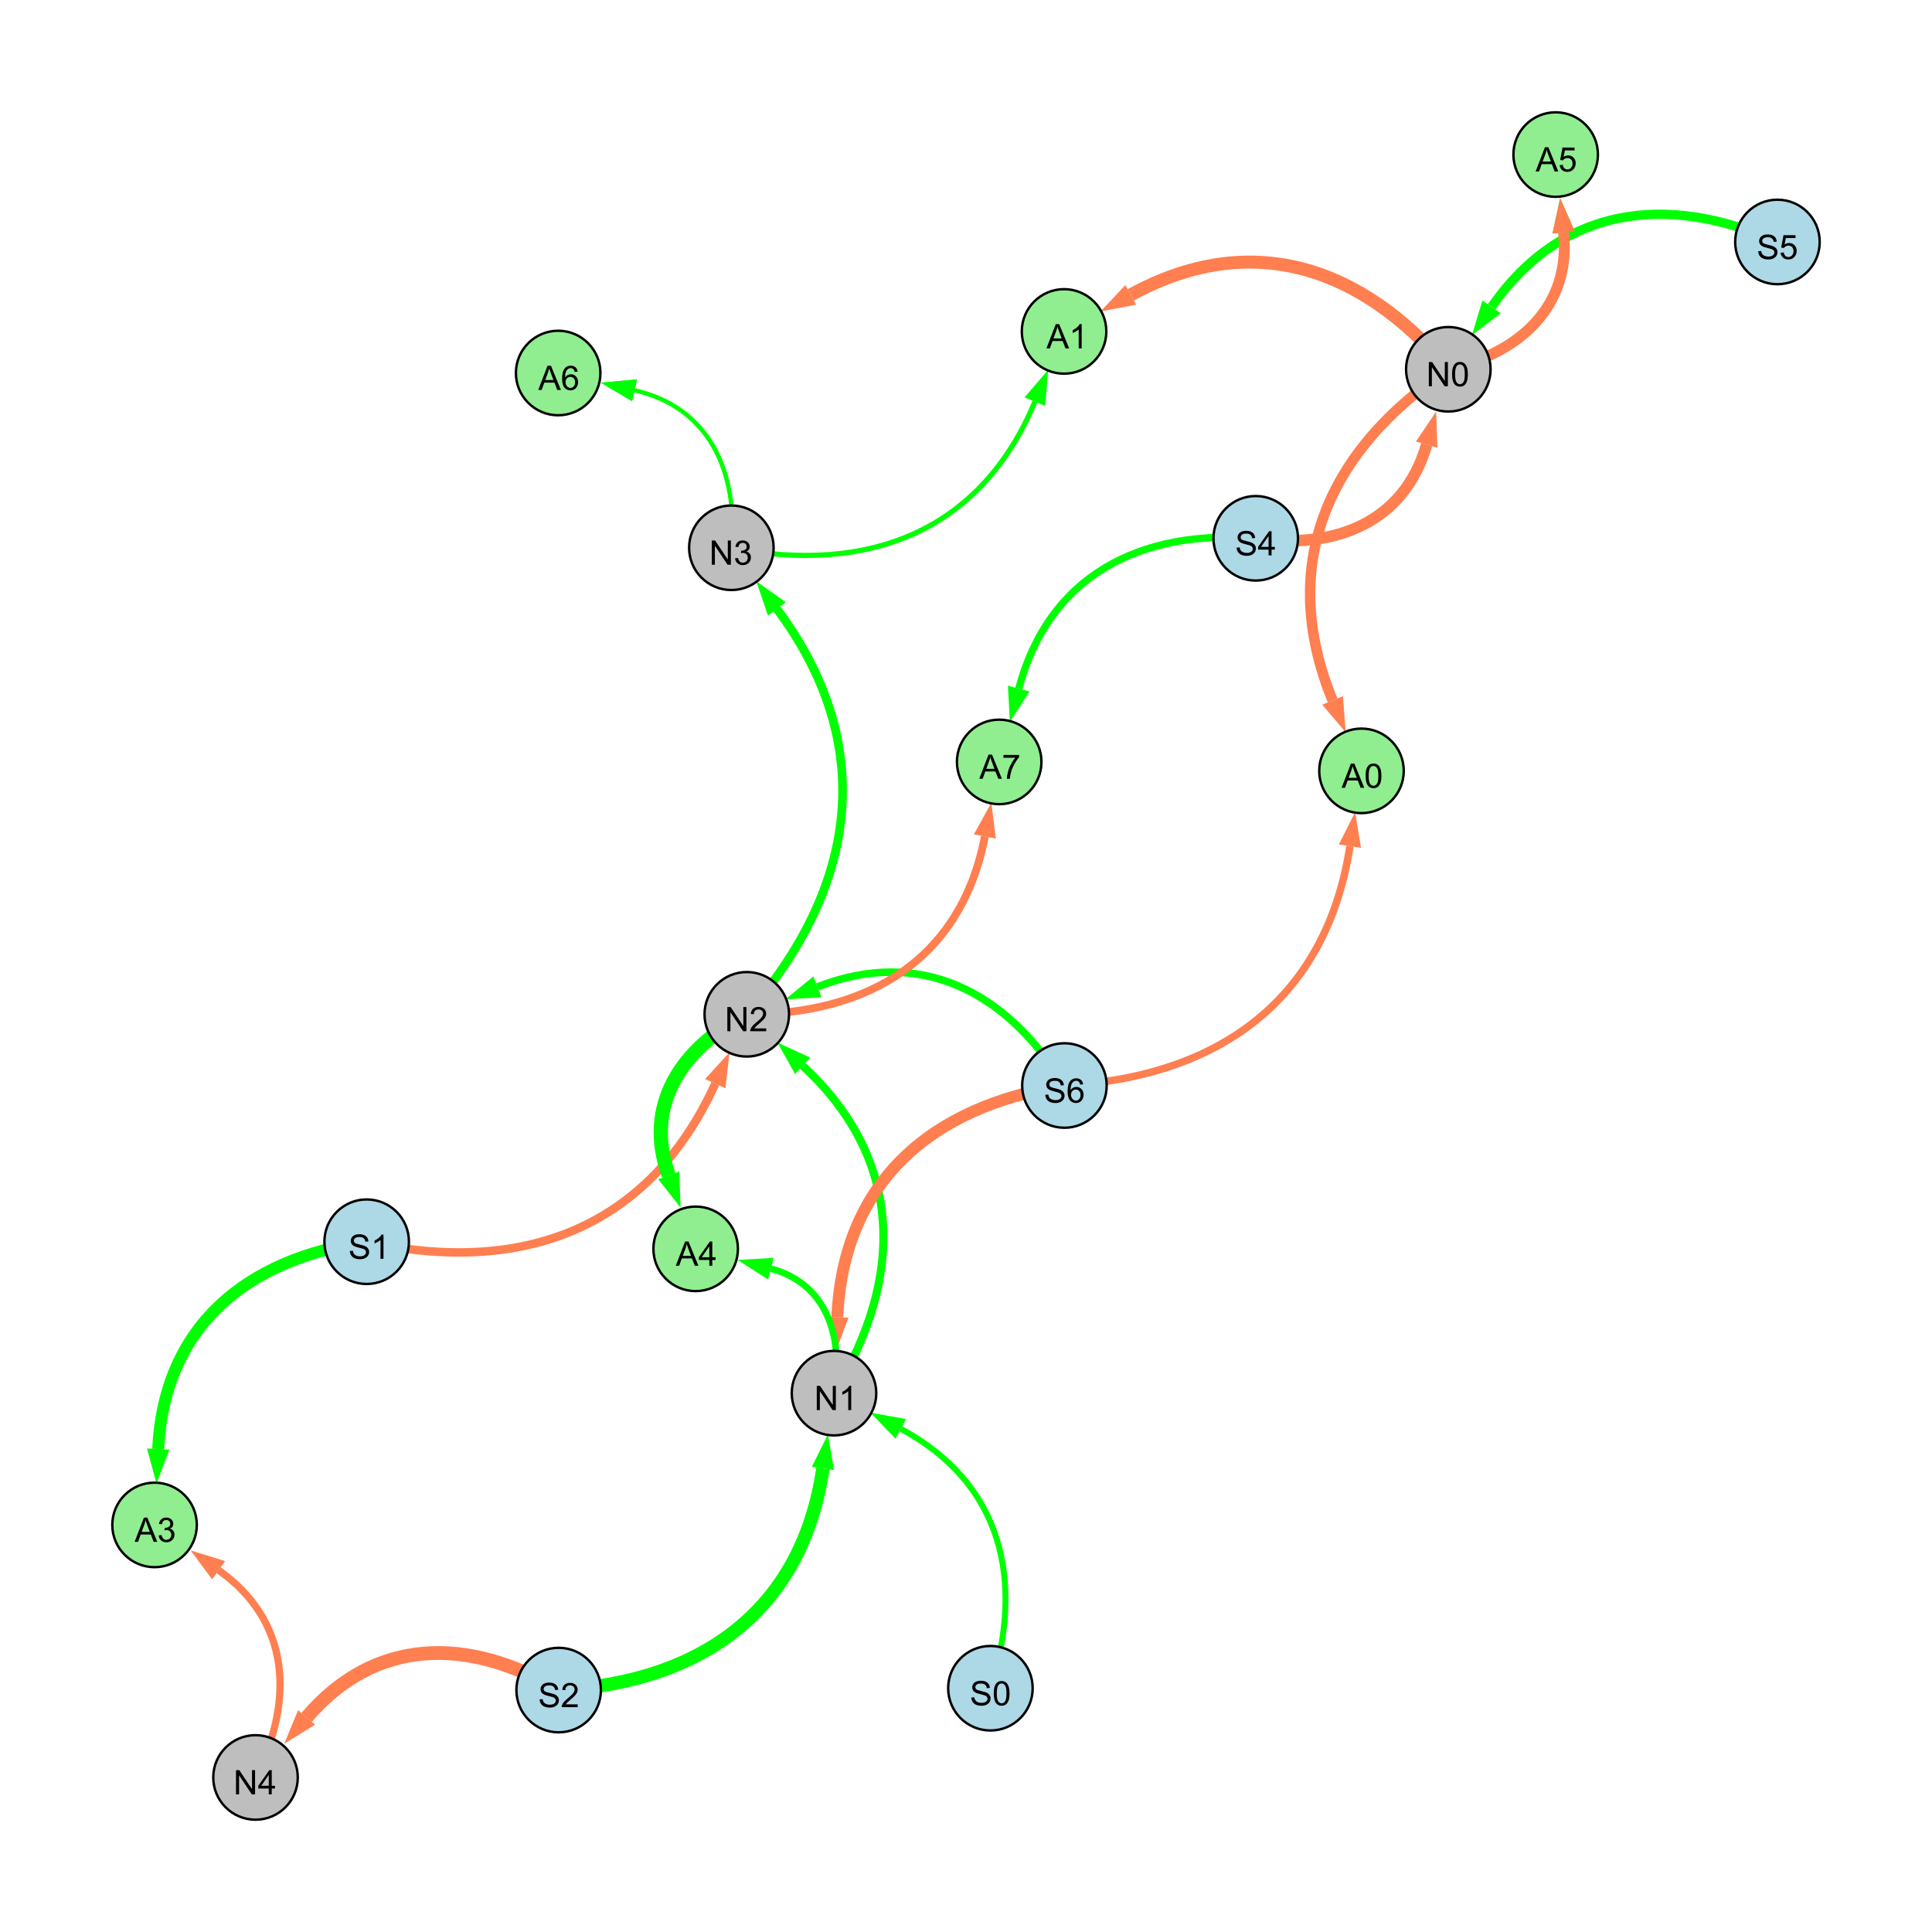 <?xml version="1.0" encoding="UTF-8"?>
<svg xmlns="http://www.w3.org/2000/svg" xmlns:xlink="http://www.w3.org/1999/xlink" width="800" height="800" viewBox="0 0 800 800">
<defs>
<g>
<g id="glyph-0-0">
<path d="M 0.629 -3.219 L 1.879 -3.328 C 1.938 -2.828 2.078 -2.418 2.293 -2.094 C 2.512 -1.773 2.848 -1.516 3.301 -1.316 C 3.758 -1.117 4.27 -1.02 4.84 -1.02 C 5.344 -1.02 5.793 -1.094 6.18 -1.242 C 6.566 -1.395 6.855 -1.602 7.043 -1.863 C 7.234 -2.125 7.328 -2.41 7.328 -2.719 C 7.328 -3.035 7.238 -3.309 7.055 -3.543 C 6.871 -3.777 6.57 -3.977 6.152 -4.137 C 5.883 -4.242 5.289 -4.402 4.367 -4.625 C 3.449 -4.844 2.805 -5.055 2.434 -5.25 C 1.953 -5.5 1.598 -5.812 1.363 -6.184 C 1.129 -6.555 1.012 -6.969 1.012 -7.43 C 1.012 -7.938 1.156 -8.41 1.441 -8.848 C 1.73 -9.289 2.148 -9.621 2.699 -9.852 C 3.25 -10.078 3.863 -10.191 4.539 -10.191 C 5.281 -10.191 5.938 -10.074 6.504 -9.832 C 7.07 -9.594 7.508 -9.242 7.812 -8.777 C 8.117 -8.312 8.281 -7.785 8.305 -7.199 L 7.035 -7.102 C 6.965 -7.734 6.734 -8.215 6.34 -8.539 C 5.945 -8.863 5.363 -9.023 4.594 -9.023 C 3.793 -9.023 3.207 -8.875 2.84 -8.582 C 2.473 -8.289 2.289 -7.934 2.289 -7.52 C 2.289 -7.16 2.422 -6.863 2.68 -6.633 C 2.934 -6.398 3.602 -6.16 4.68 -5.918 C 5.758 -5.672 6.496 -5.461 6.898 -5.277 C 7.48 -5.008 7.91 -4.668 8.188 -4.254 C 8.469 -3.844 8.605 -3.367 8.605 -2.828 C 8.605 -2.297 8.453 -1.793 8.148 -1.324 C 7.844 -0.852 7.406 -0.484 6.832 -0.223 C 6.262 0.039 5.617 0.172 4.902 0.172 C 3.996 0.172 3.234 0.039 2.621 -0.227 C 2.008 -0.488 1.527 -0.887 1.18 -1.418 C 0.832 -1.949 0.648 -2.551 0.629 -3.219 Z M 0.629 -3.219 "/>
</g>
<g id="glyph-0-1">
<path d="M 7.047 -1.184 L 7.047 0 L 0.422 0 C 0.414 -0.297 0.461 -0.582 0.566 -0.855 C 0.734 -1.305 1.008 -1.75 1.379 -2.188 C 1.75 -2.625 2.285 -3.133 2.988 -3.703 C 4.078 -4.598 4.812 -5.305 5.195 -5.828 C 5.578 -6.348 5.77 -6.844 5.77 -7.309 C 5.77 -7.797 5.594 -8.207 5.246 -8.543 C 4.898 -8.875 4.445 -9.043 3.883 -9.043 C 3.289 -9.043 2.816 -8.867 2.461 -8.512 C 2.105 -8.156 1.926 -7.664 1.922 -7.035 L 0.656 -7.164 C 0.742 -8.109 1.07 -8.828 1.633 -9.32 C 2.199 -9.816 2.957 -10.062 3.91 -10.062 C 4.871 -10.062 5.633 -9.797 6.195 -9.262 C 6.754 -8.73 7.035 -8.07 7.035 -7.281 C 7.035 -6.879 6.953 -6.484 6.789 -6.098 C 6.625 -5.711 6.352 -5.301 5.973 -4.875 C 5.59 -4.445 4.957 -3.859 4.074 -3.109 C 3.336 -2.492 2.863 -2.07 2.652 -1.848 C 2.441 -1.629 2.27 -1.406 2.133 -1.184 Z M 7.047 -1.184 "/>
</g>
<g id="glyph-0-2">
<path d="M 1.066 0 L 1.066 -10.023 L 2.426 -10.023 L 7.691 -2.152 L 7.691 -10.023 L 8.961 -10.023 L 8.961 0 L 7.602 0 L 2.336 -7.875 L 2.336 0 Z M 1.066 0 "/>
</g>
<g id="glyph-0-3">
<path d="M 5.215 0 L 3.984 0 L 3.984 -7.84 C 3.688 -7.559 3.301 -7.277 2.82 -6.992 C 2.34 -6.711 1.906 -6.5 1.523 -6.359 L 1.523 -7.547 C 2.211 -7.871 2.812 -8.262 3.328 -8.723 C 3.844 -9.184 4.207 -9.629 4.422 -10.062 L 5.215 -10.062 Z M 5.215 0 "/>
</g>
<g id="glyph-0-4">
<path d="M 4.523 0 L 4.523 -2.398 L 0.18 -2.398 L 0.18 -3.527 L 4.75 -10.023 L 5.758 -10.023 L 5.758 -3.527 L 7.109 -3.527 L 7.109 -2.398 L 5.758 -2.398 L 5.758 0 L 4.523 0 M 4.523 -3.527 L 4.523 -8.047 L 1.387 -3.527 Z M 4.523 -3.527 "/>
</g>
<g id="glyph-0-5">
<path d="M 0.582 -4.941 C 0.582 -6.129 0.703 -7.082 0.945 -7.805 C 1.191 -8.527 1.555 -9.082 2.035 -9.477 C 2.516 -9.867 3.121 -10.062 3.848 -10.062 C 4.387 -10.062 4.859 -9.953 5.266 -9.738 C 5.668 -9.52 6.004 -9.211 6.27 -8.801 C 6.531 -8.395 6.738 -7.898 6.891 -7.312 C 7.039 -6.727 7.117 -5.938 7.117 -4.941 C 7.117 -3.766 6.996 -2.816 6.754 -2.094 C 6.512 -1.371 6.152 -0.816 5.672 -0.422 C 5.191 -0.027 4.582 0.172 3.848 0.172 C 2.883 0.172 2.125 -0.176 1.57 -0.867 C 0.91 -1.703 0.582 -3.059 0.582 -4.941 M 1.844 -4.941 C 1.844 -3.297 2.039 -2.203 2.422 -1.656 C 2.809 -1.113 3.285 -0.84 3.848 -0.84 C 4.414 -0.84 4.891 -1.113 5.273 -1.66 C 5.66 -2.207 5.852 -3.301 5.852 -4.941 C 5.852 -6.594 5.66 -7.688 5.273 -8.23 C 4.891 -8.773 4.41 -9.043 3.836 -9.043 C 3.27 -9.043 2.82 -8.805 2.48 -8.328 C 2.059 -7.715 1.844 -6.586 1.844 -4.941 Z M 1.844 -4.941 "/>
</g>
<g id="glyph-0-6">
<path d="M 0.586 -2.645 L 1.82 -2.809 C 1.961 -2.113 2.199 -1.609 2.539 -1.301 C 2.879 -0.996 3.293 -0.84 3.781 -0.84 C 4.359 -0.84 4.848 -1.043 5.246 -1.441 C 5.645 -1.844 5.844 -2.34 5.844 -2.934 C 5.844 -3.496 5.66 -3.965 5.289 -4.332 C 4.922 -4.699 4.453 -4.883 3.883 -4.883 C 3.648 -4.883 3.359 -4.836 3.016 -4.742 L 3.152 -5.824 C 3.234 -5.816 3.301 -5.812 3.352 -5.812 C 3.875 -5.812 4.344 -5.945 4.766 -6.219 C 5.184 -6.492 5.395 -6.914 5.395 -7.484 C 5.395 -7.938 5.242 -8.309 4.938 -8.605 C 4.629 -8.902 4.234 -9.051 3.754 -9.051 C 3.273 -9.051 2.875 -8.898 2.555 -8.602 C 2.238 -8.297 2.031 -7.848 1.941 -7.246 L 0.711 -7.465 C 0.859 -8.289 1.203 -8.93 1.734 -9.383 C 2.27 -9.836 2.934 -10.062 3.727 -10.062 C 4.273 -10.062 4.777 -9.945 5.234 -9.711 C 5.695 -9.477 6.047 -9.156 6.293 -8.75 C 6.535 -8.344 6.656 -7.914 6.656 -7.457 C 6.656 -7.023 6.543 -6.629 6.309 -6.273 C 6.078 -5.918 5.734 -5.637 5.277 -5.43 C 5.871 -5.289 6.328 -5.008 6.656 -4.578 C 6.984 -4.145 7.148 -3.605 7.148 -2.961 C 7.148 -2.086 6.832 -1.344 6.195 -0.734 C 5.555 -0.125 4.75 0.18 3.773 0.18 C 2.895 0.18 2.164 -0.086 1.582 -0.609 C 1 -1.133 0.672 -1.812 0.586 -2.645 Z M 0.586 -2.645 "/>
</g>
<g id="glyph-0-7">
<path d="M 0.582 -2.625 L 1.875 -2.734 C 1.969 -2.105 2.191 -1.633 2.539 -1.316 C 2.887 -1 3.309 -0.84 3.801 -0.84 C 4.395 -0.84 4.895 -1.062 5.305 -1.512 C 5.715 -1.957 5.922 -2.551 5.922 -3.289 C 5.922 -3.988 5.723 -4.543 5.328 -4.949 C 4.934 -5.355 4.418 -5.559 3.781 -5.559 C 3.383 -5.559 3.027 -5.469 2.707 -5.289 C 2.387 -5.109 2.137 -4.875 1.953 -4.586 L 0.801 -4.738 L 1.77 -9.883 L 6.754 -9.883 L 6.754 -8.711 L 2.754 -8.711 L 2.215 -6.016 C 2.816 -6.434 3.449 -6.645 4.109 -6.645 C 4.984 -6.645 5.723 -6.34 6.324 -5.734 C 6.926 -5.129 7.227 -4.352 7.227 -3.398 C 7.227 -2.492 6.961 -1.707 6.434 -1.047 C 5.789 -0.234 4.914 0.172 3.801 0.172 C 2.891 0.172 2.145 -0.086 1.57 -0.594 C 0.992 -1.105 0.664 -1.781 0.582 -2.625 Z M 0.582 -2.625 "/>
</g>
<g id="glyph-0-8">
<path d="M 6.965 -7.566 L 5.742 -7.473 C 5.633 -7.953 5.477 -8.305 5.277 -8.523 C 4.945 -8.875 4.535 -9.051 4.047 -9.051 C 3.656 -9.051 3.312 -8.941 3.016 -8.723 C 2.629 -8.441 2.32 -8.027 2.098 -7.484 C 1.875 -6.941 1.758 -6.172 1.75 -5.168 C 2.047 -5.617 2.41 -5.953 2.836 -6.172 C 3.266 -6.391 3.715 -6.5 4.184 -6.5 C 5.004 -6.5 5.703 -6.199 6.277 -5.594 C 6.855 -4.992 7.145 -4.211 7.145 -3.254 C 7.145 -2.625 7.008 -2.039 6.738 -1.5 C 6.465 -0.961 6.094 -0.547 5.617 -0.258 C 5.145 0.027 4.609 0.172 4.008 0.172 C 2.98 0.172 2.145 -0.207 1.496 -0.961 C 0.852 -1.715 0.527 -2.957 0.527 -4.688 C 0.527 -6.625 0.883 -8.035 1.602 -8.914 C 2.223 -9.68 3.066 -10.062 4.121 -10.062 C 4.91 -10.062 5.555 -9.84 6.059 -9.398 C 6.562 -8.957 6.867 -8.348 6.965 -7.566 M 1.941 -3.246 C 1.941 -2.824 2.031 -2.418 2.211 -2.031 C 2.391 -1.645 2.645 -1.348 2.969 -1.145 C 3.289 -0.941 3.629 -0.84 3.984 -0.84 C 4.504 -0.84 4.953 -1.051 5.324 -1.469 C 5.699 -1.891 5.887 -2.457 5.887 -3.18 C 5.887 -3.871 5.699 -4.418 5.332 -4.816 C 4.961 -5.215 4.5 -5.414 3.938 -5.414 C 3.383 -5.414 2.91 -5.215 2.523 -4.816 C 2.137 -4.418 1.941 -3.895 1.941 -3.246 Z M 1.941 -3.246 "/>
</g>
<g id="glyph-0-9">
<path d="M -0.02 0 L 3.828 -10.023 L 5.258 -10.023 L 9.359 0 L 7.848 0 L 6.68 -3.035 L 2.488 -3.035 L 1.387 0 L -0.02 0 M 2.871 -4.117 L 6.27 -4.117 L 5.223 -6.891 C 4.902 -7.734 4.668 -8.426 4.512 -8.969 C 4.383 -8.328 4.203 -7.688 3.973 -7.055 Z M 2.871 -4.117 "/>
</g>
<g id="glyph-0-10">
<path d="M 0.664 -8.711 L 0.664 -9.891 L 7.148 -9.891 L 7.148 -8.934 C 6.512 -8.254 5.879 -7.352 5.254 -6.227 C 4.625 -5.102 4.141 -3.945 3.801 -2.754 C 3.555 -1.918 3.398 -0.996 3.328 0 L 2.062 0 C 2.078 -0.789 2.234 -1.742 2.531 -2.859 C 2.824 -3.973 3.25 -5.051 3.805 -6.086 C 4.359 -7.125 4.945 -8 5.57 -8.711 Z M 0.664 -8.711 "/>
</g>
</g>
</defs>
<rect x="-80" y="-80" width="960" height="960" fill="rgb(100%, 100%, 100%)" fill-opacity="1"/>
<path fill="none" stroke-width="5.537" stroke-linecap="butt" stroke-linejoin="miter" stroke="rgb(0%, 100%, 0%)" stroke-opacity="1" stroke-miterlimit="10" d="M 231.328 699.82 C 290.746 696.586 332.113 666.719 340.754 608.051 "/>
<path fill-rule="nonzero" fill="rgb(0%, 100%, 0%)" fill-opacity="1" d="M 342.832 593.938 L 345.34 608.727 L 336.168 607.375 L 342.832 593.938 "/>
<path fill="none" stroke-width="4.753" stroke-linecap="butt" stroke-linejoin="miter" stroke="rgb(100%, 49.804%, 31.373%)" stroke-opacity="1" stroke-miterlimit="10" d="M 519.969 222.902 C 553.262 227.668 581.559 216.086 590.75 184.109 "/>
<path fill-rule="nonzero" fill="rgb(100%, 49.804%, 31.373%)" fill-opacity="1" d="M 594.691 170.398 L 595.207 185.387 L 586.297 182.828 L 594.691 170.398 "/>
<path fill="none" stroke-width="3.334" stroke-linecap="butt" stroke-linejoin="miter" stroke="rgb(0%, 100%, 0%)" stroke-opacity="1" stroke-miterlimit="10" d="M 345.344 576.875 C 374.902 528.457 373.93 479.648 332.379 441.344 "/>
<path fill-rule="nonzero" fill="rgb(0%, 100%, 0%)" fill-opacity="1" d="M 321.891 431.676 L 335.52 437.938 L 329.238 444.754 L 321.891 431.676 "/>
<path fill="none" stroke-width="3.588" stroke-linecap="butt" stroke-linejoin="miter" stroke="rgb(0%, 100%, 0%)" stroke-opacity="1" stroke-miterlimit="10" d="M 309.227 420 C 355.352 367.168 363.5 308.246 321.711 252.148 "/>
<path fill-rule="nonzero" fill="rgb(0%, 100%, 0%)" fill-opacity="1" d="M 313.188 240.707 L 325.426 249.379 L 317.992 254.914 L 313.188 240.707 "/>
<path fill="none" stroke-width="5.703" stroke-linecap="butt" stroke-linejoin="miter" stroke="rgb(100%, 49.804%, 31.373%)" stroke-opacity="1" stroke-miterlimit="10" d="M 231.328 699.82 C 193.703 677.508 155.133 678.066 126.953 711.156 "/>
<path fill-rule="nonzero" fill="rgb(100%, 49.804%, 31.373%)" fill-opacity="1" d="M 117.707 722.02 L 123.426 708.152 L 130.484 714.16 L 117.707 722.02 "/>
<path fill="none" stroke-width="3.857" stroke-linecap="butt" stroke-linejoin="miter" stroke="rgb(0%, 100%, 0%)" stroke-opacity="1" stroke-miterlimit="10" d="M 736 100.188 C 689.824 79.562 646.328 85.723 617.637 127.082 "/>
<path fill-rule="nonzero" fill="rgb(0%, 100%, 0%)" fill-opacity="1" d="M 609.508 138.801 L 613.828 124.438 L 621.445 129.723 L 609.508 138.801 "/>
<path fill="none" stroke-width="3.121" stroke-linecap="butt" stroke-linejoin="miter" stroke="rgb(0%, 100%, 0%)" stroke-opacity="1" stroke-miterlimit="10" d="M 440.758 449.484 C 416.879 410.301 381.016 392.121 338.484 408.637 "/>
<path fill-rule="nonzero" fill="rgb(0%, 100%, 0%)" fill-opacity="1" d="M 325.188 413.801 L 336.809 404.316 L 340.164 412.961 L 325.188 413.801 "/>
<path fill="none" stroke-width="2.465" stroke-linecap="butt" stroke-linejoin="miter" stroke="rgb(0%, 100%, 0%)" stroke-opacity="1" stroke-miterlimit="10" d="M 410.113 699.059 C 424.598 654 414.551 613.883 373.035 591.684 "/>
<path fill-rule="nonzero" fill="rgb(0%, 100%, 0%)" fill-opacity="1" d="M 360.457 584.957 L 375.223 587.598 L 370.848 595.77 L 360.457 584.957 "/>
<path fill="none" stroke-width="4.924" stroke-linecap="butt" stroke-linejoin="miter" stroke="rgb(100%, 49.804%, 31.373%)" stroke-opacity="1" stroke-miterlimit="10" d="M 440.758 449.484 C 385.426 457.953 349.148 489.715 346.715 545.418 "/>
<path fill-rule="nonzero" fill="rgb(100%, 49.804%, 31.373%)" fill-opacity="1" d="M 346.094 559.672 L 342.086 545.219 L 351.348 545.621 L 346.094 559.672 "/>
<path fill="none" stroke-width="3.501" stroke-linecap="butt" stroke-linejoin="miter" stroke="rgb(100%, 49.804%, 31.373%)" stroke-opacity="1" stroke-miterlimit="10" d="M 151.832 514.168 C 216.305 528.441 268.941 508.684 296.176 448.73 "/>
<path fill-rule="nonzero" fill="rgb(100%, 49.804%, 31.373%)" fill-opacity="1" d="M 302.074 435.742 L 300.395 450.648 L 291.953 446.812 L 302.074 435.742 "/>
<path fill="none" stroke-width="3.011" stroke-linecap="butt" stroke-linejoin="miter" stroke="rgb(0%, 100%, 0%)" stroke-opacity="1" stroke-miterlimit="10" d="M 519.969 222.902 C 471.699 219.113 434.25 238.594 421.836 285.137 "/>
<path fill-rule="nonzero" fill="rgb(0%, 100%, 0%)" fill-opacity="1" d="M 418.164 298.922 L 417.359 283.941 L 426.316 286.332 L 418.164 298.922 "/>
<path fill="none" stroke-width="1.259" stroke-linecap="butt" stroke-linejoin="miter" stroke="rgb(0%, 100%, 0%)" stroke-opacity="1" stroke-miterlimit="10" d="M 302.844 226.82 C 305.781 195.062 293.492 168.566 262.75 161.613 "/>
<path fill-rule="nonzero" fill="rgb(0%, 100%, 0%)" fill-opacity="1" d="M 248.836 158.465 L 263.773 157.09 L 261.727 166.133 L 248.836 158.465 "/>
<path fill="none" stroke-width="2.74" stroke-linecap="butt" stroke-linejoin="miter" stroke="rgb(0%, 100%, 0%)" stroke-opacity="1" stroke-miterlimit="10" d="M 345.344 576.875 C 349.516 553.16 342.023 531.352 319.207 525.336 "/>
<path fill-rule="nonzero" fill="rgb(0%, 100%, 0%)" fill-opacity="1" d="M 305.414 521.699 L 320.391 520.855 L 318.027 529.816 L 305.414 521.699 "/>
<path fill="none" stroke-width="5.385" stroke-linecap="butt" stroke-linejoin="miter" stroke="rgb(100%, 49.804%, 31.373%)" stroke-opacity="1" stroke-miterlimit="10" d="M 599.719 152.91 C 563.586 109.77 517.383 95.172 468.223 122.105 "/>
<path fill-rule="nonzero" fill="rgb(100%, 49.804%, 31.373%)" fill-opacity="1" d="M 455.711 128.961 L 465.992 118.043 L 470.449 126.172 L 455.711 128.961 "/>
<path fill="none" stroke-width="4.969" stroke-linecap="butt" stroke-linejoin="miter" stroke="rgb(0%, 100%, 0%)" stroke-opacity="1" stroke-miterlimit="10" d="M 151.832 514.168 C 101.586 521.203 67.898 549.594 65.496 600.031 "/>
<path fill-rule="nonzero" fill="rgb(0%, 100%, 0%)" fill-opacity="1" d="M 64.816 614.281 L 60.863 599.812 L 70.125 600.254 L 64.816 614.281 "/>
<path fill="none" stroke-width="3.074" stroke-linecap="butt" stroke-linejoin="miter" stroke="rgb(100%, 49.804%, 31.373%)" stroke-opacity="1" stroke-miterlimit="10" d="M 440.758 449.484 C 504.945 446.004 549.254 413.719 558.98 350.371 "/>
<path fill-rule="nonzero" fill="rgb(100%, 49.804%, 31.373%)" fill-opacity="1" d="M 561.145 336.273 L 563.562 351.074 L 554.398 349.668 L 561.145 336.273 "/>
<path fill="none" stroke-width="2.138" stroke-linecap="butt" stroke-linejoin="miter" stroke="rgb(0%, 100%, 0%)" stroke-opacity="1" stroke-miterlimit="10" d="M 302.844 226.82 C 359.859 238.078 406.32 219.809 428.527 166.328 "/>
<path fill-rule="nonzero" fill="rgb(0%, 100%, 0%)" fill-opacity="1" d="M 433.996 153.152 L 432.809 168.105 L 424.246 164.551 L 433.996 153.152 "/>
<path fill="none" stroke-width="5.902" stroke-linecap="butt" stroke-linejoin="miter" stroke="rgb(0%, 100%, 0%)" stroke-opacity="1" stroke-miterlimit="10" d="M 309.227 420 C 281.785 434.156 266.445 458.062 276.926 486.695 "/>
<path fill-rule="nonzero" fill="rgb(0%, 100%, 0%)" fill-opacity="1" d="M 281.828 500.094 L 272.574 488.289 L 281.277 485.102 L 281.828 500.094 "/>
<path fill="none" stroke-width="2.978" stroke-linecap="butt" stroke-linejoin="miter" stroke="rgb(100%, 49.804%, 31.373%)" stroke-opacity="1" stroke-miterlimit="10" d="M 105.801 736 C 122.164 703.59 119.918 670.977 90.547 650.207 "/>
<path fill-rule="nonzero" fill="rgb(100%, 49.804%, 31.373%)" fill-opacity="1" d="M 78.898 641.969 L 93.223 646.422 L 87.867 653.992 L 78.898 641.969 "/>
<path fill="none" stroke-width="1.803" stroke-linecap="butt" stroke-linejoin="miter" stroke="rgb(0%, 100%, 0%)" stroke-opacity="1" stroke-miterlimit="10" d="M 302.844 226.82 C 305.781 195.062 293.492 168.566 262.75 161.613 "/>
<path fill-rule="nonzero" fill="rgb(0%, 100%, 0%)" fill-opacity="1" d="M 248.836 158.465 L 263.773 157.09 L 261.727 166.133 L 248.836 158.465 "/>
<path fill="none" stroke-width="3.216" stroke-linecap="butt" stroke-linejoin="miter" stroke="rgb(100%, 49.804%, 31.373%)" stroke-opacity="1" stroke-miterlimit="10" d="M 309.227 420 C 360.496 420.105 398.188 396.488 407.812 346.371 "/>
<path fill-rule="nonzero" fill="rgb(100%, 49.804%, 31.373%)" fill-opacity="1" d="M 410.504 332.359 L 412.367 347.246 L 403.262 345.496 L 410.504 332.359 "/>
<path fill="none" stroke-width="3.954" stroke-linecap="butt" stroke-linejoin="miter" stroke="rgb(0%, 100%, 0%)" stroke-opacity="1" stroke-miterlimit="10" d="M 599.719 152.91 C 629.801 145.953 650.559 126.566 647.461 96.234 "/>
<path fill-rule="nonzero" fill="rgb(0%, 100%, 0%)" fill-opacity="1" d="M 646.012 82.039 L 652.07 95.762 L 642.848 96.703 L 646.012 82.039 "/>
<path fill="none" stroke-width="4.533" stroke-linecap="butt" stroke-linejoin="miter" stroke="rgb(100%, 49.804%, 31.373%)" stroke-opacity="1" stroke-miterlimit="10" d="M 599.719 152.91 C 629.801 145.953 650.559 126.566 647.461 96.234 "/>
<path fill-rule="nonzero" fill="rgb(100%, 49.804%, 31.373%)" fill-opacity="1" d="M 646.012 82.039 L 652.07 95.762 L 642.848 96.703 L 646.012 82.039 "/>
<path fill="none" stroke-width="4.333" stroke-linecap="butt" stroke-linejoin="miter" stroke="rgb(100%, 49.804%, 31.373%)" stroke-opacity="1" stroke-miterlimit="10" d="M 599.719 152.91 C 549.469 186.641 528.918 234.223 551.805 290.031 "/>
<path fill-rule="nonzero" fill="rgb(100%, 49.804%, 31.373%)" fill-opacity="1" d="M 557.219 303.23 L 547.52 291.789 L 556.094 288.273 L 557.219 303.23 "/>
<path fill-rule="nonzero" fill="rgb(67.843%, 84.706%, 90.196%)" fill-opacity="1" stroke-width="1" stroke-linecap="butt" stroke-linejoin="miter" stroke="rgb(0%, 0%, 0%)" stroke-opacity="1" stroke-miterlimit="10" d="M 248.828 699.82 C 248.828 709.488 240.992 717.32 231.328 717.32 C 221.664 717.32 213.828 709.488 213.828 699.82 C 213.828 690.156 221.664 682.32 231.328 682.32 C 240.992 682.32 248.828 690.156 248.828 699.82 "/>
<path fill-rule="nonzero" fill="rgb(74.51%, 74.51%, 74.51%)" fill-opacity="1" stroke-width="1" stroke-linecap="butt" stroke-linejoin="miter" stroke="rgb(0%, 0%, 0%)" stroke-opacity="1" stroke-miterlimit="10" d="M 362.844 576.875 C 362.844 586.539 355.008 594.375 345.344 594.375 C 335.676 594.375 327.844 586.539 327.844 576.875 C 327.844 567.211 335.676 559.375 345.344 559.375 C 355.008 559.375 362.844 567.211 362.844 576.875 "/>
<path fill-rule="nonzero" fill="rgb(67.843%, 84.706%, 90.196%)" fill-opacity="1" stroke-width="1" stroke-linecap="butt" stroke-linejoin="miter" stroke="rgb(0%, 0%, 0%)" stroke-opacity="1" stroke-miterlimit="10" d="M 537.469 222.902 C 537.469 232.566 529.633 240.402 519.969 240.402 C 510.301 240.402 502.469 232.566 502.469 222.902 C 502.469 213.238 510.301 205.402 519.969 205.402 C 529.633 205.402 537.469 213.238 537.469 222.902 "/>
<path fill-rule="nonzero" fill="rgb(74.51%, 74.51%, 74.51%)" fill-opacity="1" stroke-width="1" stroke-linecap="butt" stroke-linejoin="miter" stroke="rgb(0%, 0%, 0%)" stroke-opacity="1" stroke-miterlimit="10" d="M 617.219 152.91 C 617.219 162.574 609.383 170.41 599.719 170.41 C 590.055 170.41 582.219 162.574 582.219 152.91 C 582.219 143.246 590.055 135.41 599.719 135.41 C 609.383 135.41 617.219 143.246 617.219 152.91 "/>
<path fill-rule="nonzero" fill="rgb(74.51%, 74.51%, 74.51%)" fill-opacity="1" stroke-width="1" stroke-linecap="butt" stroke-linejoin="miter" stroke="rgb(0%, 0%, 0%)" stroke-opacity="1" stroke-miterlimit="10" d="M 326.727 420 C 326.727 429.664 318.891 437.5 309.227 437.5 C 299.559 437.5 291.727 429.664 291.727 420 C 291.727 410.336 299.559 402.5 309.227 402.5 C 318.891 402.5 326.727 410.336 326.727 420 "/>
<path fill-rule="nonzero" fill="rgb(74.51%, 74.51%, 74.51%)" fill-opacity="1" stroke-width="1" stroke-linecap="butt" stroke-linejoin="miter" stroke="rgb(0%, 0%, 0%)" stroke-opacity="1" stroke-miterlimit="10" d="M 320.344 226.82 C 320.344 236.488 312.508 244.32 302.844 244.32 C 293.18 244.32 285.344 236.488 285.344 226.82 C 285.344 217.156 293.18 209.32 302.844 209.32 C 312.508 209.32 320.344 217.156 320.344 226.82 "/>
<path fill-rule="nonzero" fill="rgb(74.51%, 74.51%, 74.51%)" fill-opacity="1" stroke-width="1" stroke-linecap="butt" stroke-linejoin="miter" stroke="rgb(0%, 0%, 0%)" stroke-opacity="1" stroke-miterlimit="10" d="M 123.301 736 C 123.301 745.664 115.465 753.5 105.801 753.5 C 96.137 753.5 88.301 745.664 88.301 736 C 88.301 726.336 96.137 718.5 105.801 718.5 C 115.465 718.5 123.301 726.336 123.301 736 "/>
<path fill-rule="nonzero" fill="rgb(67.843%, 84.706%, 90.196%)" fill-opacity="1" stroke-width="1" stroke-linecap="butt" stroke-linejoin="miter" stroke="rgb(0%, 0%, 0%)" stroke-opacity="1" stroke-miterlimit="10" d="M 753.5 100.188 C 753.5 109.852 745.664 117.688 736 117.688 C 726.336 117.688 718.5 109.852 718.5 100.188 C 718.5 90.52 726.336 82.688 736 82.688 C 745.664 82.688 753.5 90.52 753.5 100.188 "/>
<path fill-rule="nonzero" fill="rgb(67.843%, 84.706%, 90.196%)" fill-opacity="1" stroke-width="1" stroke-linecap="butt" stroke-linejoin="miter" stroke="rgb(0%, 0%, 0%)" stroke-opacity="1" stroke-miterlimit="10" d="M 458.258 449.484 C 458.258 459.152 450.422 466.984 440.758 466.984 C 431.094 466.984 423.258 459.152 423.258 449.484 C 423.258 439.82 431.094 431.984 440.758 431.984 C 450.422 431.984 458.258 439.82 458.258 449.484 "/>
<path fill-rule="nonzero" fill="rgb(67.843%, 84.706%, 90.196%)" fill-opacity="1" stroke-width="1" stroke-linecap="butt" stroke-linejoin="miter" stroke="rgb(0%, 0%, 0%)" stroke-opacity="1" stroke-miterlimit="10" d="M 427.613 699.059 C 427.613 708.727 419.777 716.559 410.113 716.559 C 400.445 716.559 392.613 708.727 392.613 699.059 C 392.613 689.395 400.445 681.559 410.113 681.559 C 419.777 681.559 427.613 689.395 427.613 699.059 "/>
<path fill-rule="nonzero" fill="rgb(67.843%, 84.706%, 90.196%)" fill-opacity="1" stroke-width="1" stroke-linecap="butt" stroke-linejoin="miter" stroke="rgb(0%, 0%, 0%)" stroke-opacity="1" stroke-miterlimit="10" d="M 169.332 514.168 C 169.332 523.832 161.496 531.668 151.832 531.668 C 142.168 531.668 134.332 523.832 134.332 514.168 C 134.332 504.5 142.168 496.668 151.832 496.668 C 161.496 496.668 169.332 504.5 169.332 514.168 "/>
<path fill-rule="nonzero" fill="rgb(56.471%, 93.333%, 56.471%)" fill-opacity="1" stroke-width="1" stroke-linecap="butt" stroke-linejoin="miter" stroke="rgb(0%, 0%, 0%)" stroke-opacity="1" stroke-miterlimit="10" d="M 431.242 315.492 C 431.242 325.156 423.41 332.992 413.742 332.992 C 404.078 332.992 396.242 325.156 396.242 315.492 C 396.242 305.828 404.078 297.992 413.742 297.992 C 423.41 297.992 431.242 305.828 431.242 315.492 "/>
<path fill-rule="nonzero" fill="rgb(56.471%, 93.333%, 56.471%)" fill-opacity="1" stroke-width="1" stroke-linecap="butt" stroke-linejoin="miter" stroke="rgb(0%, 0%, 0%)" stroke-opacity="1" stroke-miterlimit="10" d="M 248.625 154.457 C 248.625 164.121 240.789 171.957 231.125 171.957 C 221.461 171.957 213.625 164.121 213.625 154.457 C 213.625 144.793 221.461 136.957 231.125 136.957 C 240.789 136.957 248.625 144.793 248.625 154.457 "/>
<path fill-rule="nonzero" fill="rgb(56.471%, 93.333%, 56.471%)" fill-opacity="1" stroke-width="1" stroke-linecap="butt" stroke-linejoin="miter" stroke="rgb(0%, 0%, 0%)" stroke-opacity="1" stroke-miterlimit="10" d="M 305.559 517.121 C 305.559 526.789 297.727 534.621 288.059 534.621 C 278.395 534.621 270.559 526.789 270.559 517.121 C 270.559 507.457 278.395 499.621 288.059 499.621 C 297.727 499.621 305.559 507.457 305.559 517.121 "/>
<path fill-rule="nonzero" fill="rgb(56.471%, 93.333%, 56.471%)" fill-opacity="1" stroke-width="1" stroke-linecap="butt" stroke-linejoin="miter" stroke="rgb(0%, 0%, 0%)" stroke-opacity="1" stroke-miterlimit="10" d="M 458.105 137.234 C 458.105 146.902 450.273 154.734 440.605 154.734 C 430.941 154.734 423.105 146.902 423.105 137.234 C 423.105 127.57 430.941 119.734 440.605 119.734 C 450.273 119.734 458.105 127.57 458.105 137.234 "/>
<path fill-rule="nonzero" fill="rgb(56.471%, 93.333%, 56.471%)" fill-opacity="1" stroke-width="1" stroke-linecap="butt" stroke-linejoin="miter" stroke="rgb(0%, 0%, 0%)" stroke-opacity="1" stroke-miterlimit="10" d="M 81.5 631.434 C 81.5 641.098 73.664 648.934 64 648.934 C 54.336 648.934 46.5 641.098 46.5 631.434 C 46.5 621.77 54.336 613.934 64 613.934 C 73.664 613.934 81.5 621.77 81.5 631.434 "/>
<path fill-rule="nonzero" fill="rgb(56.471%, 93.333%, 56.471%)" fill-opacity="1" stroke-width="1" stroke-linecap="butt" stroke-linejoin="miter" stroke="rgb(0%, 0%, 0%)" stroke-opacity="1" stroke-miterlimit="10" d="M 581.266 319.191 C 581.266 328.859 573.434 336.691 563.766 336.691 C 554.102 336.691 546.266 328.859 546.266 319.191 C 546.266 309.527 554.102 301.691 563.766 301.691 C 573.434 301.691 581.266 309.527 581.266 319.191 "/>
<path fill-rule="nonzero" fill="rgb(56.471%, 93.333%, 56.471%)" fill-opacity="1" stroke-width="1" stroke-linecap="butt" stroke-linejoin="miter" stroke="rgb(0%, 0%, 0%)" stroke-opacity="1" stroke-miterlimit="10" d="M 661.668 64 C 661.668 73.664 653.832 81.5 644.168 81.5 C 634.504 81.5 626.668 73.664 626.668 64 C 626.668 54.336 634.504 46.5 644.168 46.5 C 653.832 46.5 661.668 54.336 661.668 64 "/>
<g fill="rgb(0%, 0%, 0%)" fill-opacity="1">
<use xlink:href="#glyph-0-0" x="222.82" y="706.902"/>
<use xlink:href="#glyph-0-1" x="232.158" y="706.902"/>
</g>
<g fill="rgb(0%, 0%, 0%)" fill-opacity="1">
<use xlink:href="#glyph-0-2" x="337.145" y="583.891"/>
<use xlink:href="#glyph-0-3" x="347.255" y="583.891"/>
</g>
<g fill="rgb(0%, 0%, 0%)" fill-opacity="1">
<use xlink:href="#glyph-0-0" x="511.43" y="229.98"/>
<use xlink:href="#glyph-0-4" x="520.768" y="229.98"/>
</g>
<g fill="rgb(0%, 0%, 0%)" fill-opacity="1">
<use xlink:href="#glyph-0-2" x="590.574" y="159.926"/>
<use xlink:href="#glyph-0-5" x="600.685" y="159.926"/>
</g>
<g fill="rgb(0%, 0%, 0%)" fill-opacity="1">
<use xlink:href="#glyph-0-2" x="300.113" y="427.016"/>
<use xlink:href="#glyph-0-1" x="310.224" y="427.016"/>
</g>
<g fill="rgb(0%, 0%, 0%)" fill-opacity="1">
<use xlink:href="#glyph-0-2" x="293.68" y="233.836"/>
<use xlink:href="#glyph-0-6" x="303.79" y="233.836"/>
</g>
<g fill="rgb(0%, 0%, 0%)" fill-opacity="1">
<use xlink:href="#glyph-0-2" x="96.656" y="742.992"/>
<use xlink:href="#glyph-0-4" x="106.767" y="742.992"/>
</g>
<g fill="rgb(0%, 0%, 0%)" fill-opacity="1">
<use xlink:href="#glyph-0-0" x="727.402" y="107.266"/>
<use xlink:href="#glyph-0-7" x="736.74" y="107.266"/>
</g>
<g fill="rgb(0%, 0%, 0%)" fill-opacity="1">
<use xlink:href="#glyph-0-0" x="432.203" y="456.566"/>
<use xlink:href="#glyph-0-8" x="441.541" y="456.566"/>
</g>
<g fill="rgb(0%, 0%, 0%)" fill-opacity="1">
<use xlink:href="#glyph-0-0" x="401.57" y="706.141"/>
<use xlink:href="#glyph-0-5" x="410.908" y="706.141"/>
</g>
<g fill="rgb(0%, 0%, 0%)" fill-opacity="1">
<use xlink:href="#glyph-0-0" x="144.238" y="521.246"/>
<use xlink:href="#glyph-0-3" x="153.576" y="521.246"/>
</g>
<g fill="rgb(0%, 0%, 0%)" fill-opacity="1">
<use xlink:href="#glyph-0-9" x="405.508" y="322.484"/>
<use xlink:href="#glyph-0-10" x="414.846" y="322.484"/>
</g>
<g fill="rgb(0%, 0%, 0%)" fill-opacity="1">
<use xlink:href="#glyph-0-9" x="222.895" y="161.473"/>
<use xlink:href="#glyph-0-8" x="232.232" y="161.473"/>
</g>
<g fill="rgb(0%, 0%, 0%)" fill-opacity="1">
<use xlink:href="#glyph-0-9" x="279.848" y="524.117"/>
<use xlink:href="#glyph-0-4" x="289.186" y="524.117"/>
</g>
<g fill="rgb(0%, 0%, 0%)" fill-opacity="1">
<use xlink:href="#glyph-0-9" x="433.34" y="144.25"/>
<use xlink:href="#glyph-0-3" x="442.678" y="144.25"/>
</g>
<g fill="rgb(0%, 0%, 0%)" fill-opacity="1">
<use xlink:href="#glyph-0-9" x="55.766" y="638.449"/>
<use xlink:href="#glyph-0-6" x="65.104" y="638.449"/>
</g>
<g fill="rgb(0%, 0%, 0%)" fill-opacity="1">
<use xlink:href="#glyph-0-9" x="555.551" y="326.207"/>
<use xlink:href="#glyph-0-5" x="564.889" y="326.207"/>
</g>
<g fill="rgb(0%, 0%, 0%)" fill-opacity="1">
<use xlink:href="#glyph-0-9" x="635.895" y="70.992"/>
<use xlink:href="#glyph-0-7" x="645.232" y="70.992"/>
</g>
</svg>
